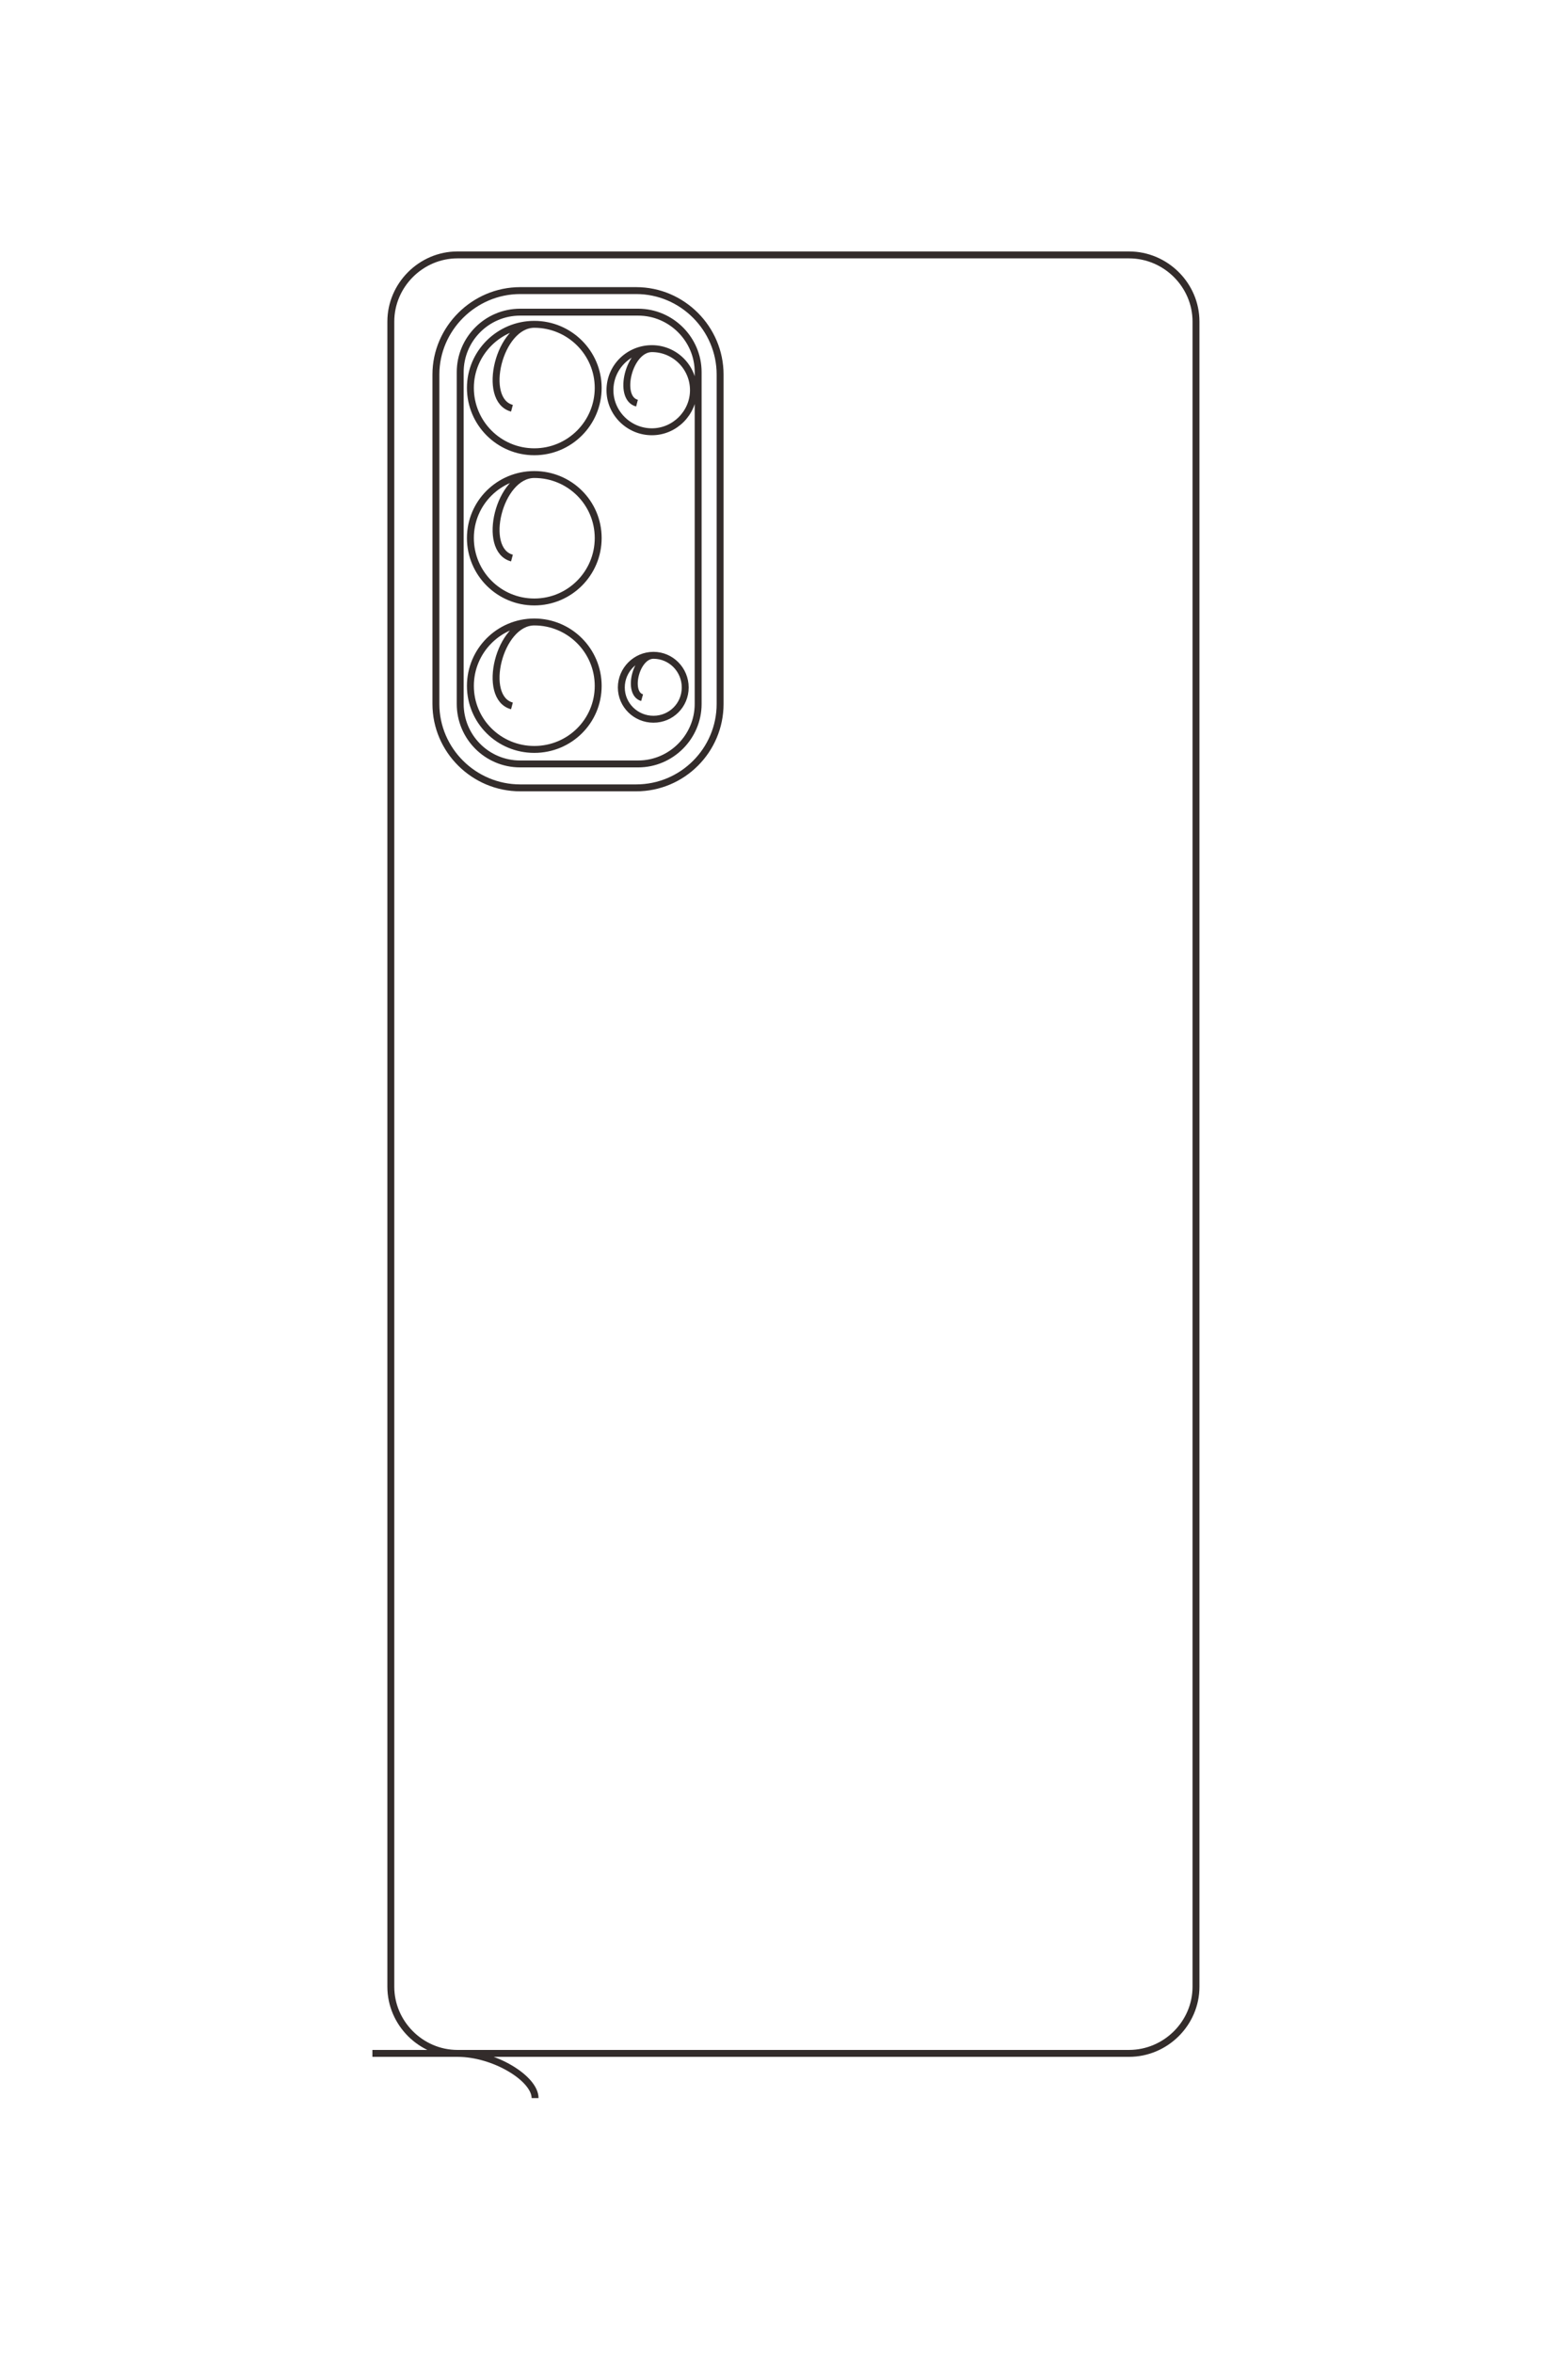 <?xml version="1.0" encoding="UTF-8"?>
<!DOCTYPE svg PUBLIC "-//W3C//DTD SVG 1.1//EN" "http://www.w3.org/Graphics/SVG/1.1/DTD/svg11.dtd">
<!-- Creator: CorelDRAW X8 -->
<svg xmlns="http://www.w3.org/2000/svg" xml:space="preserve" width="40mm" height="60mm" version="1.1" style="shape-rendering:geometricPrecision; text-rendering:geometricPrecision; image-rendering:optimizeQuality; fill-rule:evenodd; clip-rule:evenodd"
viewBox="0 0 4000 6000"
 xmlns:xlink="http://www.w3.org/1999/xlink">
 <defs>
  <style type="text/css">
   <![CDATA[
    .str0 {stroke:#332C2B;stroke-width:17.64}
    .fil0 {fill:none}
   ]]>
  </style>
 </defs>
 <g id="图层_x0020_1">
  <path class="fil0 str0" d="M950 5236l1930 0c94,0 171,-77 171,-170l0 -4246c0,-93 -77,-170 -171,-170l-1713 0c-93,0 -170,77 -170,170l0 4246c0,93 77,170 170,170 94,0 198,64 198,114m-38 -4609l296 0c118,0 214,97 214,214l0 840c0,118 -96,214 -214,214l-296 0c-118,0 -215,-96 -215,-214l0 -840c0,-117 97,-214 215,-214zm0 55l301 0c84,0 153,69 153,153l0 846c0,84 -69,153 -153,153l-301 0c-85,0 -153,-69 -153,-153l0 -846c0,-84 68,-153 153,-153zm-21 245c-79,-21 -33,-214 57,-214 90,0 163,73 163,162 0,90 -73,163 -163,163 -90,0 -163,-73 -163,-163 0,-89 73,-162 163,-162m-57 214c-79,-21 -33,-214 57,-214 90,0 163,73 163,162 0,90 -73,163 -163,163 -90,0 -163,-73 -163,-163 0,-89 73,-162 163,-162m-57 596c-79,-21 -33,-213 57,-213 90,0 163,72 163,162 0,90 -73,163 -163,163 -90,0 -163,-73 -163,-163 0,-90 73,-162 163,-162m-57 590c-79,-21 -33,-214 57,-214 90,0 163,73 163,163 0,90 -73,162 -163,162 -90,0 -163,-72 -163,-162 0,-90 73,-163 163,-163m262 -558c-51,-13 -21,-139 38,-139 58,0 106,47 106,106 0,58 -48,106 -106,106 -59,0 -107,-48 -107,-106 0,-59 48,-106 107,-106m-25 890c-39,-11 -16,-108 29,-108 45,0 81,37 81,82 0,45 -36,81 -81,81 -45,0 -82,-36 -82,-81 0,-45 37,-82 82,-82"/>
 </g>
</svg>
